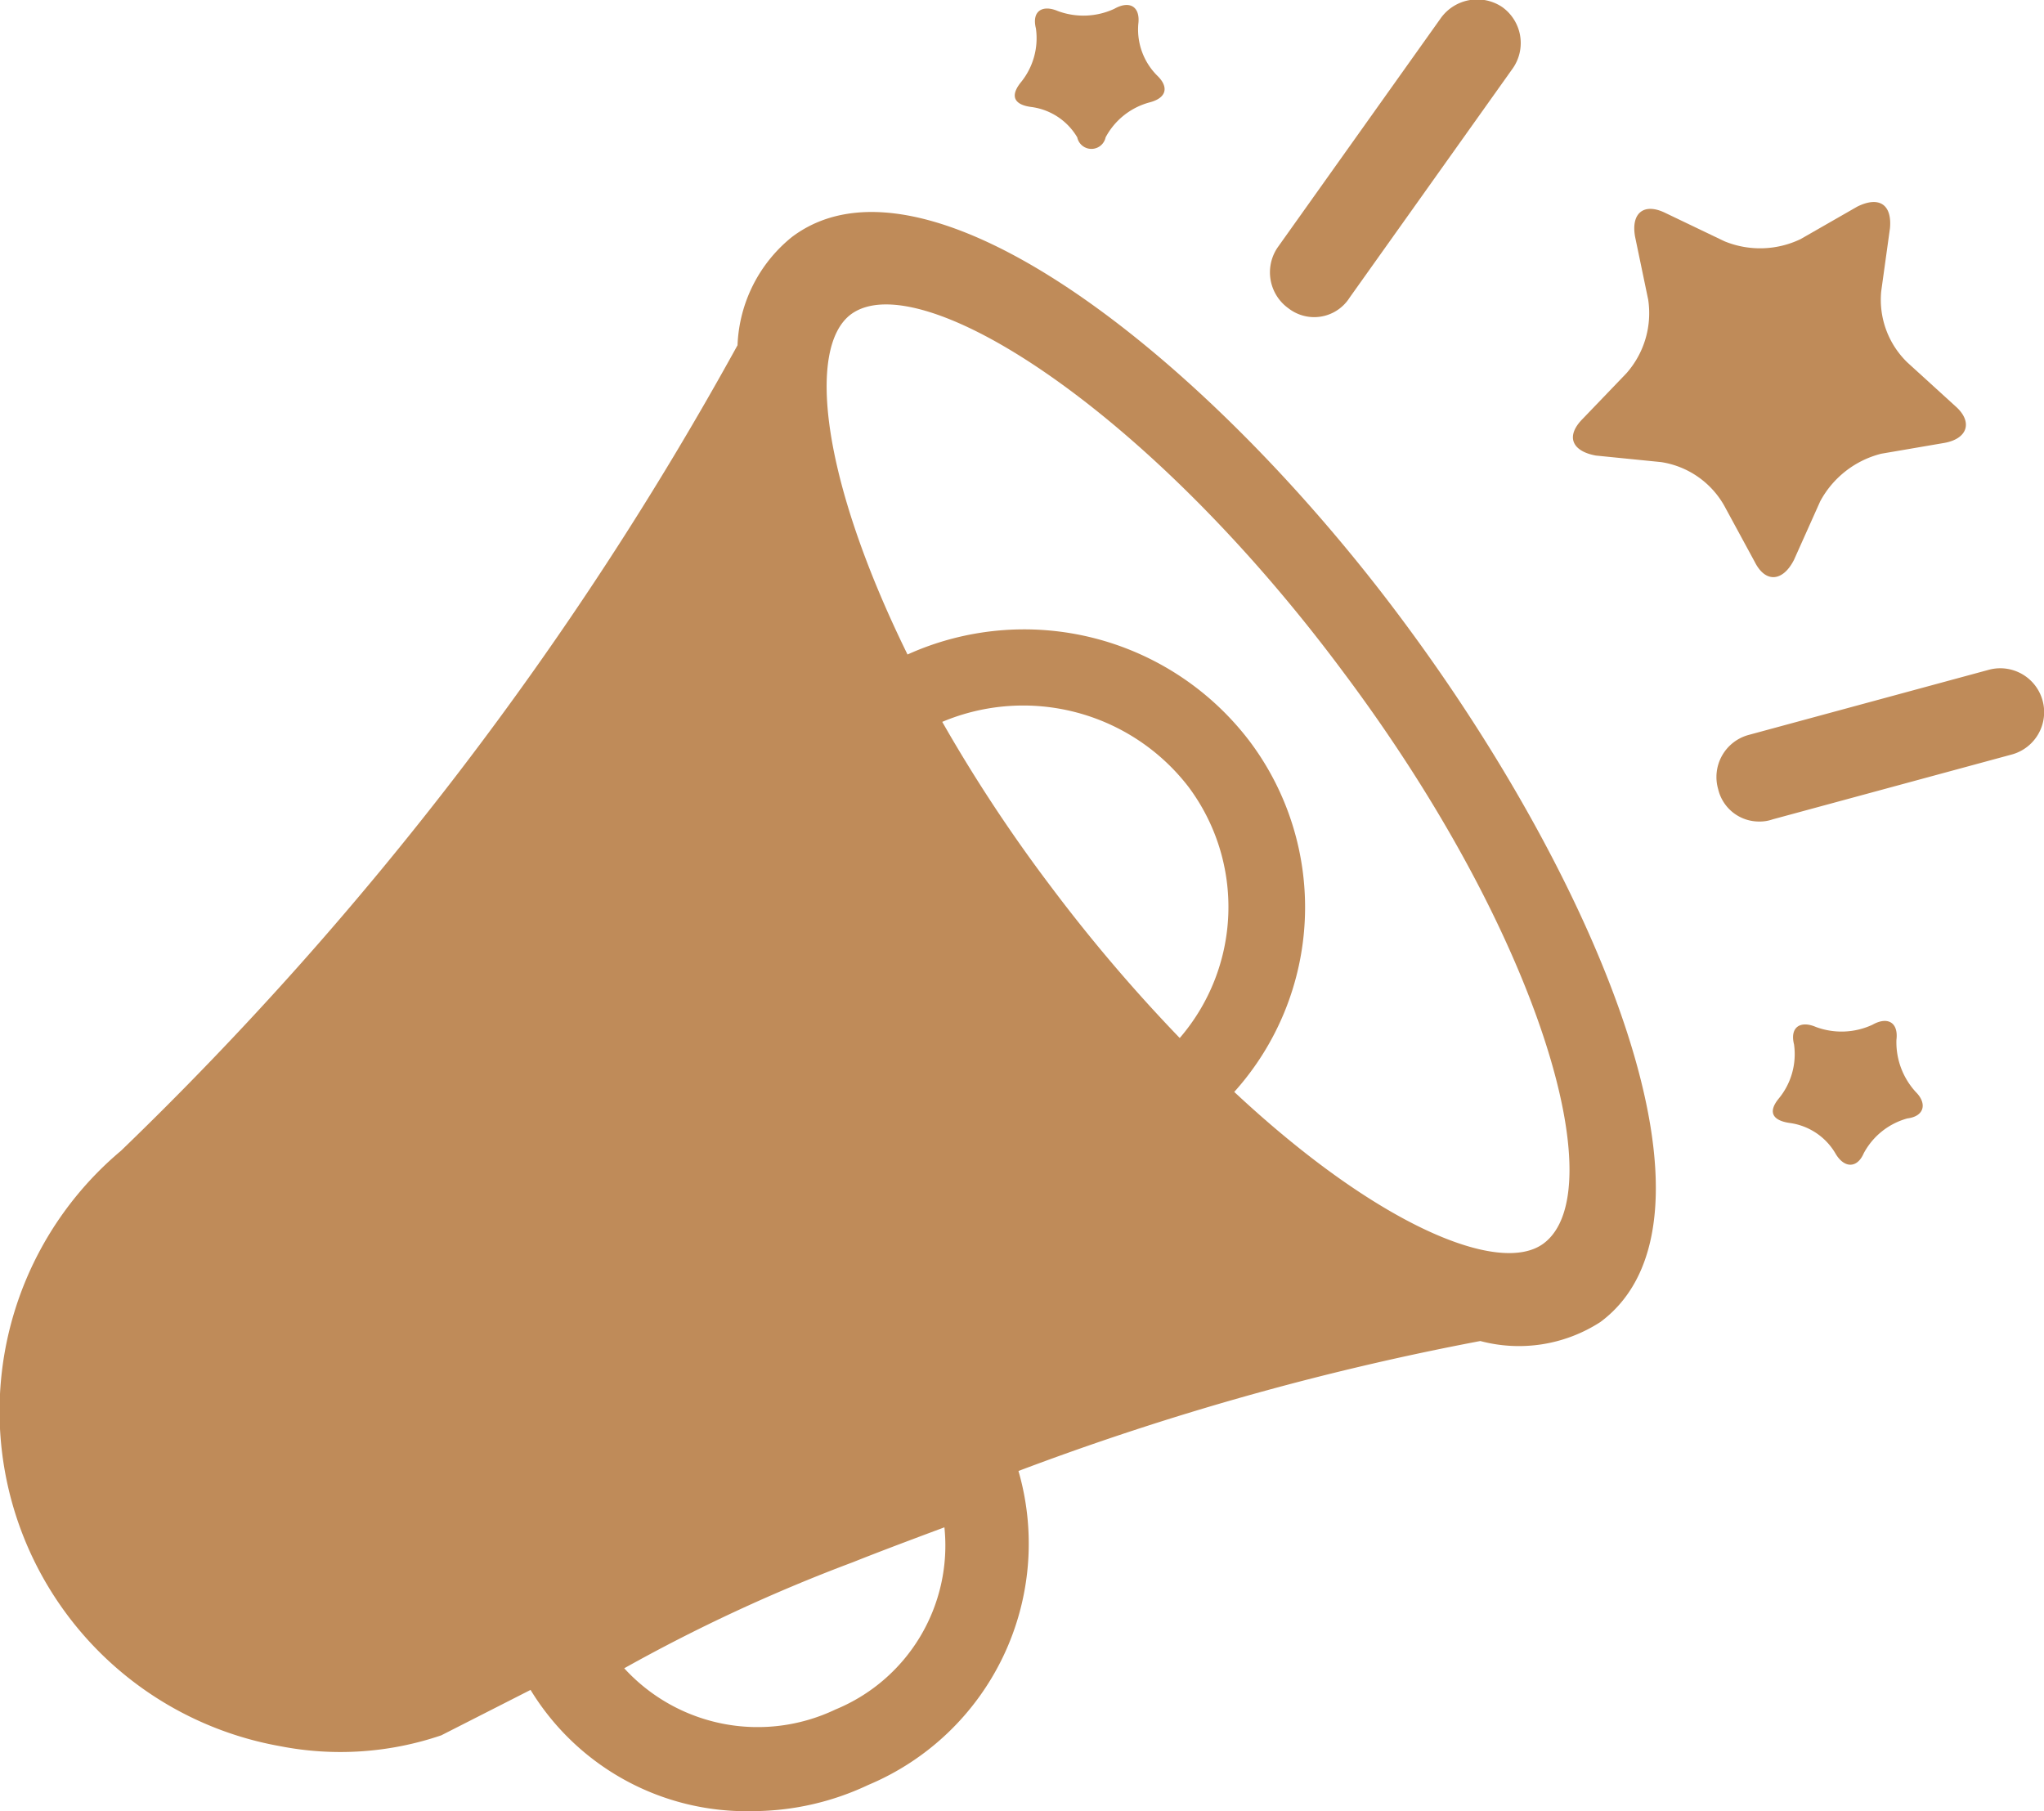<svg id="shout_outs-3c7324f4bfdd40fee2f4ae42b7be94a888a91885d0ddb4c296bb20f253d23f1b" xmlns="http://www.w3.org/2000/svg" width="23.435" height="20.765" viewBox="0 0 23.435 20.765">
  <path id="Path_5915" data-name="Path 5915" d="M20.031,23.36a1.675,1.675,0,0,0-.624,1.241,38.823,38.823,0,0,1-7.068,9.235,3.9,3.9,0,0,0,1.823,6.827,3.594,3.594,0,0,0,1.848-.124l1.024-.521a2.9,2.9,0,0,0,2.547,1.39,3.117,3.117,0,0,0,1.324-.3,3,3,0,0,0,1.723-3.6,31.628,31.628,0,0,1,5.295-1.49A1.719,1.719,0,0,0,29.3,35.8c1.573-1.167,0-4.99-2.248-8.019C24.827,24.775,21.58,22.193,20.031,23.36Zm.5,16.882a2.072,2.072,0,0,1-2.423-.472,19.1,19.1,0,0,1,2.622-1.216c.25-.1.574-.223,1.049-.4A2.032,2.032,0,0,1,20.531,40.242Zm-.025-11.1a36.89,36.89,0,0,0,3.347,4.494S20.031,28.226,20.506,29.144Zm1.249-.223a2.392,2.392,0,0,1,2.822.745,2.3,2.3,0,0,1-.1,2.88A18.51,18.51,0,0,1,23,30.808,17.479,17.479,0,0,1,21.755,28.921ZM28.648,34.9c-.5.372-1.9-.2-3.546-1.738a3.166,3.166,0,0,0,.175-4.022,3.246,3.246,0,0,0-3.921-.993c-1-2.036-1.149-3.525-.649-3.9.774-.571,3.372,1.043,5.644,4.1C28.623,31.379,29.447,34.308,28.648,34.9Z" transform="translate(-10.951 -20.643)" fill="#bf8b59"/>
  <path id="Path_5916" data-name="Path 5916" d="M72.135,25.675a1.006,1.006,0,0,1,.724.5l.35.645c.125.248.325.223.45-.025l.3-.67a1.1,1.1,0,0,1,.7-.546l.724-.124c.275-.05.325-.248.125-.422l-.549-.5a1,1,0,0,1-.3-.819l.1-.72c.025-.273-.125-.372-.375-.248l-.649.372a1.074,1.074,0,0,1-.874.025l-.674-.323c-.25-.124-.4,0-.35.273l.15.72a1.04,1.04,0,0,1-.25.844l-.5.521c-.2.2-.125.372.15.422Z" transform="translate(-53.09 -20.377)" fill="#bf8b59"/>
  <path id="Path_5917" data-name="Path 5917" d="M60.057,18.6a.482.482,0,0,1-.3-.1.507.507,0,0,1-.125-.7l1.873-2.632a.514.514,0,0,1,.7-.124.507.507,0,0,1,.125.7l-1.873,2.632A.481.481,0,0,1,60.057,18.6Z" transform="translate(-44.983 -14.964)" fill="#bf8b59"/>
  <path id="Path_5918" data-name="Path 5918" d="M77.1,42.289a.481.481,0,0,1-.475-.372.5.5,0,0,1,.35-.621l2.747-.745a.5.5,0,1,1,.275.968l-2.747.745A.441.441,0,0,1,77.1,42.289Z" transform="translate(-56.926 -32.87)" fill="#bf8b59"/>
  <path id="Path_5919" data-name="Path 5919" d="M49.964,16.346a.719.719,0,0,1,.524.348.166.166,0,0,0,.325,0,.809.809,0,0,1,.5-.4c.2-.05.225-.174.1-.3a.747.747,0,0,1-.225-.6c.025-.2-.1-.273-.275-.174a.843.843,0,0,1-.649.025c-.175-.074-.3,0-.25.2a.8.8,0,0,1-.175.621C49.715,16.222,49.765,16.321,49.964,16.346Z" transform="translate(-38.137 -15.119)" fill="#bf8b59"/>
  <path id="Path_5920" data-name="Path 5920" d="M78.965,55.2a.719.719,0,0,1,.524.348c.1.174.25.174.325,0a.809.809,0,0,1,.5-.4c.2-.025.225-.174.1-.3a.843.843,0,0,1-.225-.6c.025-.2-.1-.273-.275-.174a.843.843,0,0,1-.649.025c-.175-.075-.3,0-.25.2a.8.8,0,0,1-.175.621C78.715,55.072,78.765,55.171,78.965,55.2Z" transform="translate(-58.446 -42.325)" fill="#bf8b59"/>
</svg>
